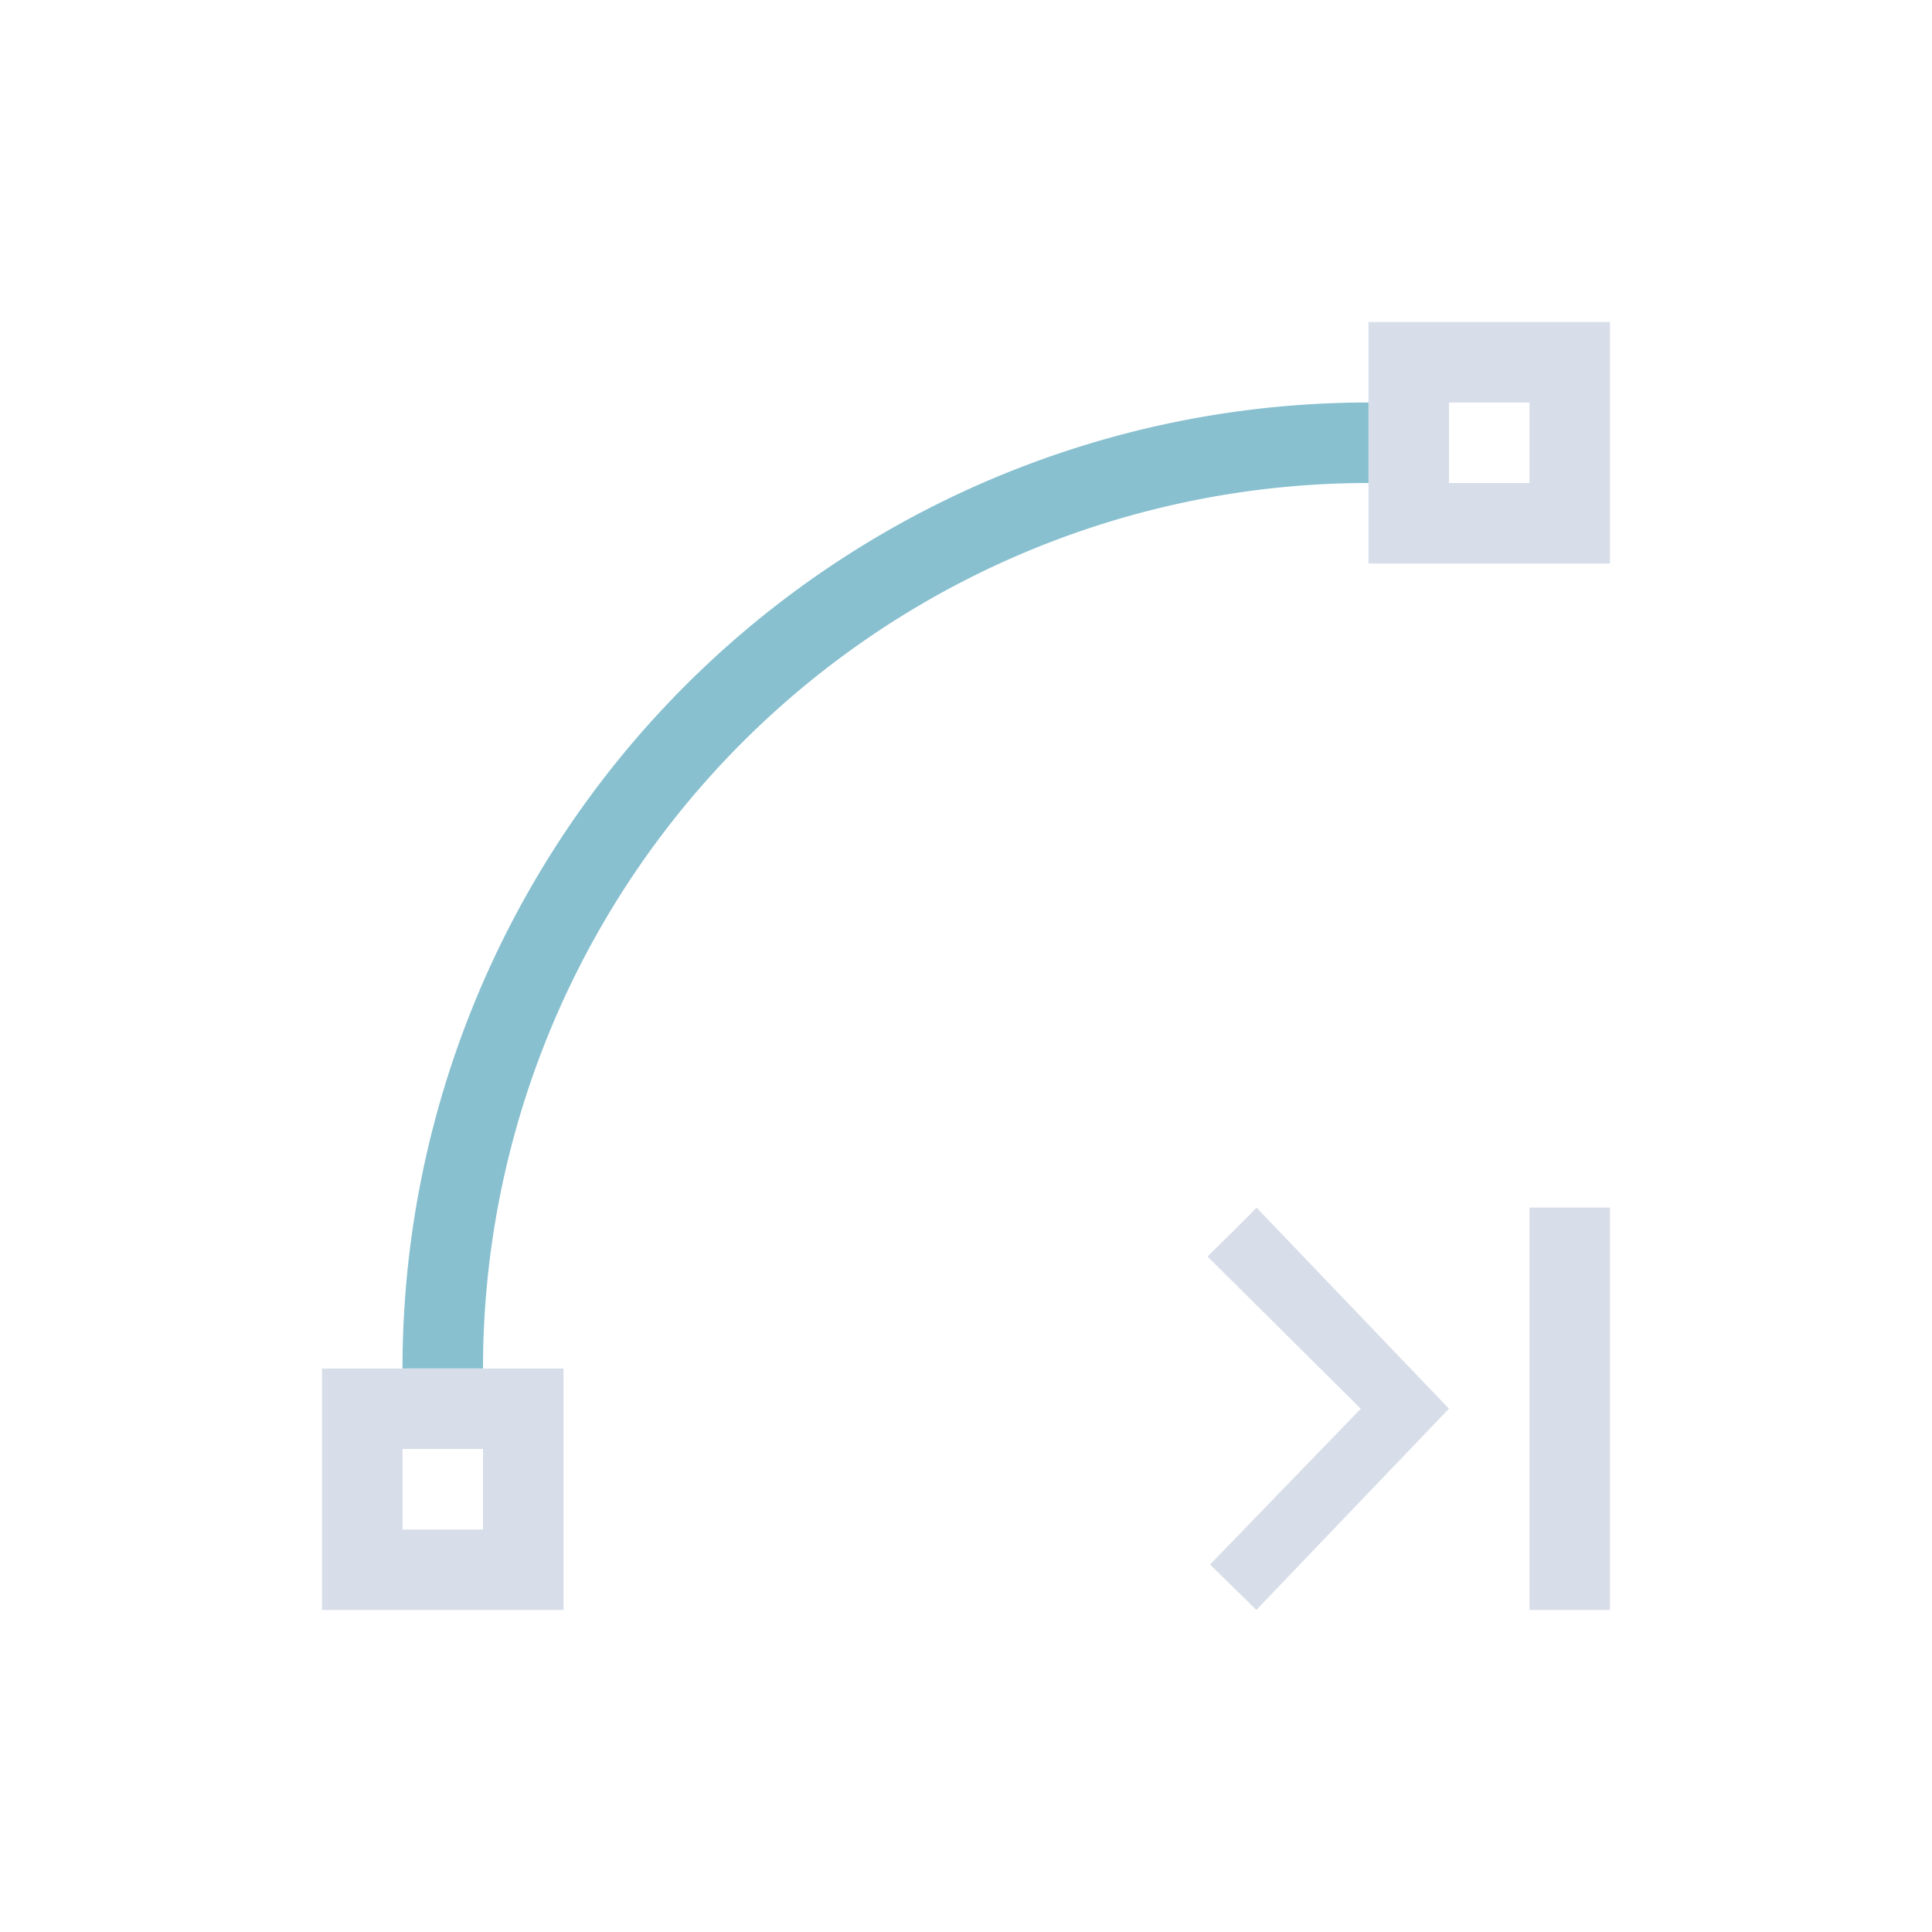 <svg viewBox="0 0 24 24" xmlns="http://www.w3.org/2000/svg">
 <defs>
  <style id="current-color-scheme" type="text/css">
   .ColorScheme-Text { color:#d8dee9; } .ColorScheme-Highlight { color:#88c0d0; } .ColorScheme-NeutralText { color:#d08770; } .ColorScheme-PositiveText { color:#a3be8c; } .ColorScheme-NegativeText { color:#bf616a; }
  </style>
 </defs>
 <path class="ColorScheme-Text" d="m17 4v3h3v-3h-3zm1 1h1v1h-1v-1zm-2.393 10c0.029-0.016-0.607 0.609-0.607 0.609l1.904 1.891-1.873 1.935 0.576 0.564 2.393-2.5-2.393-2.5zm3.393 0v5h1v-5h-1zm-15 2v3h3v-3h-3zm1 1h1v1h-1v-1z" fill="currentColor"/>
 <path class="ColorScheme-Highlight" d="m17 5a12 12 0 0 0-12 12h1a11 11 0 0 1 11-11v-1z" fill="currentColor"/>
</svg>
